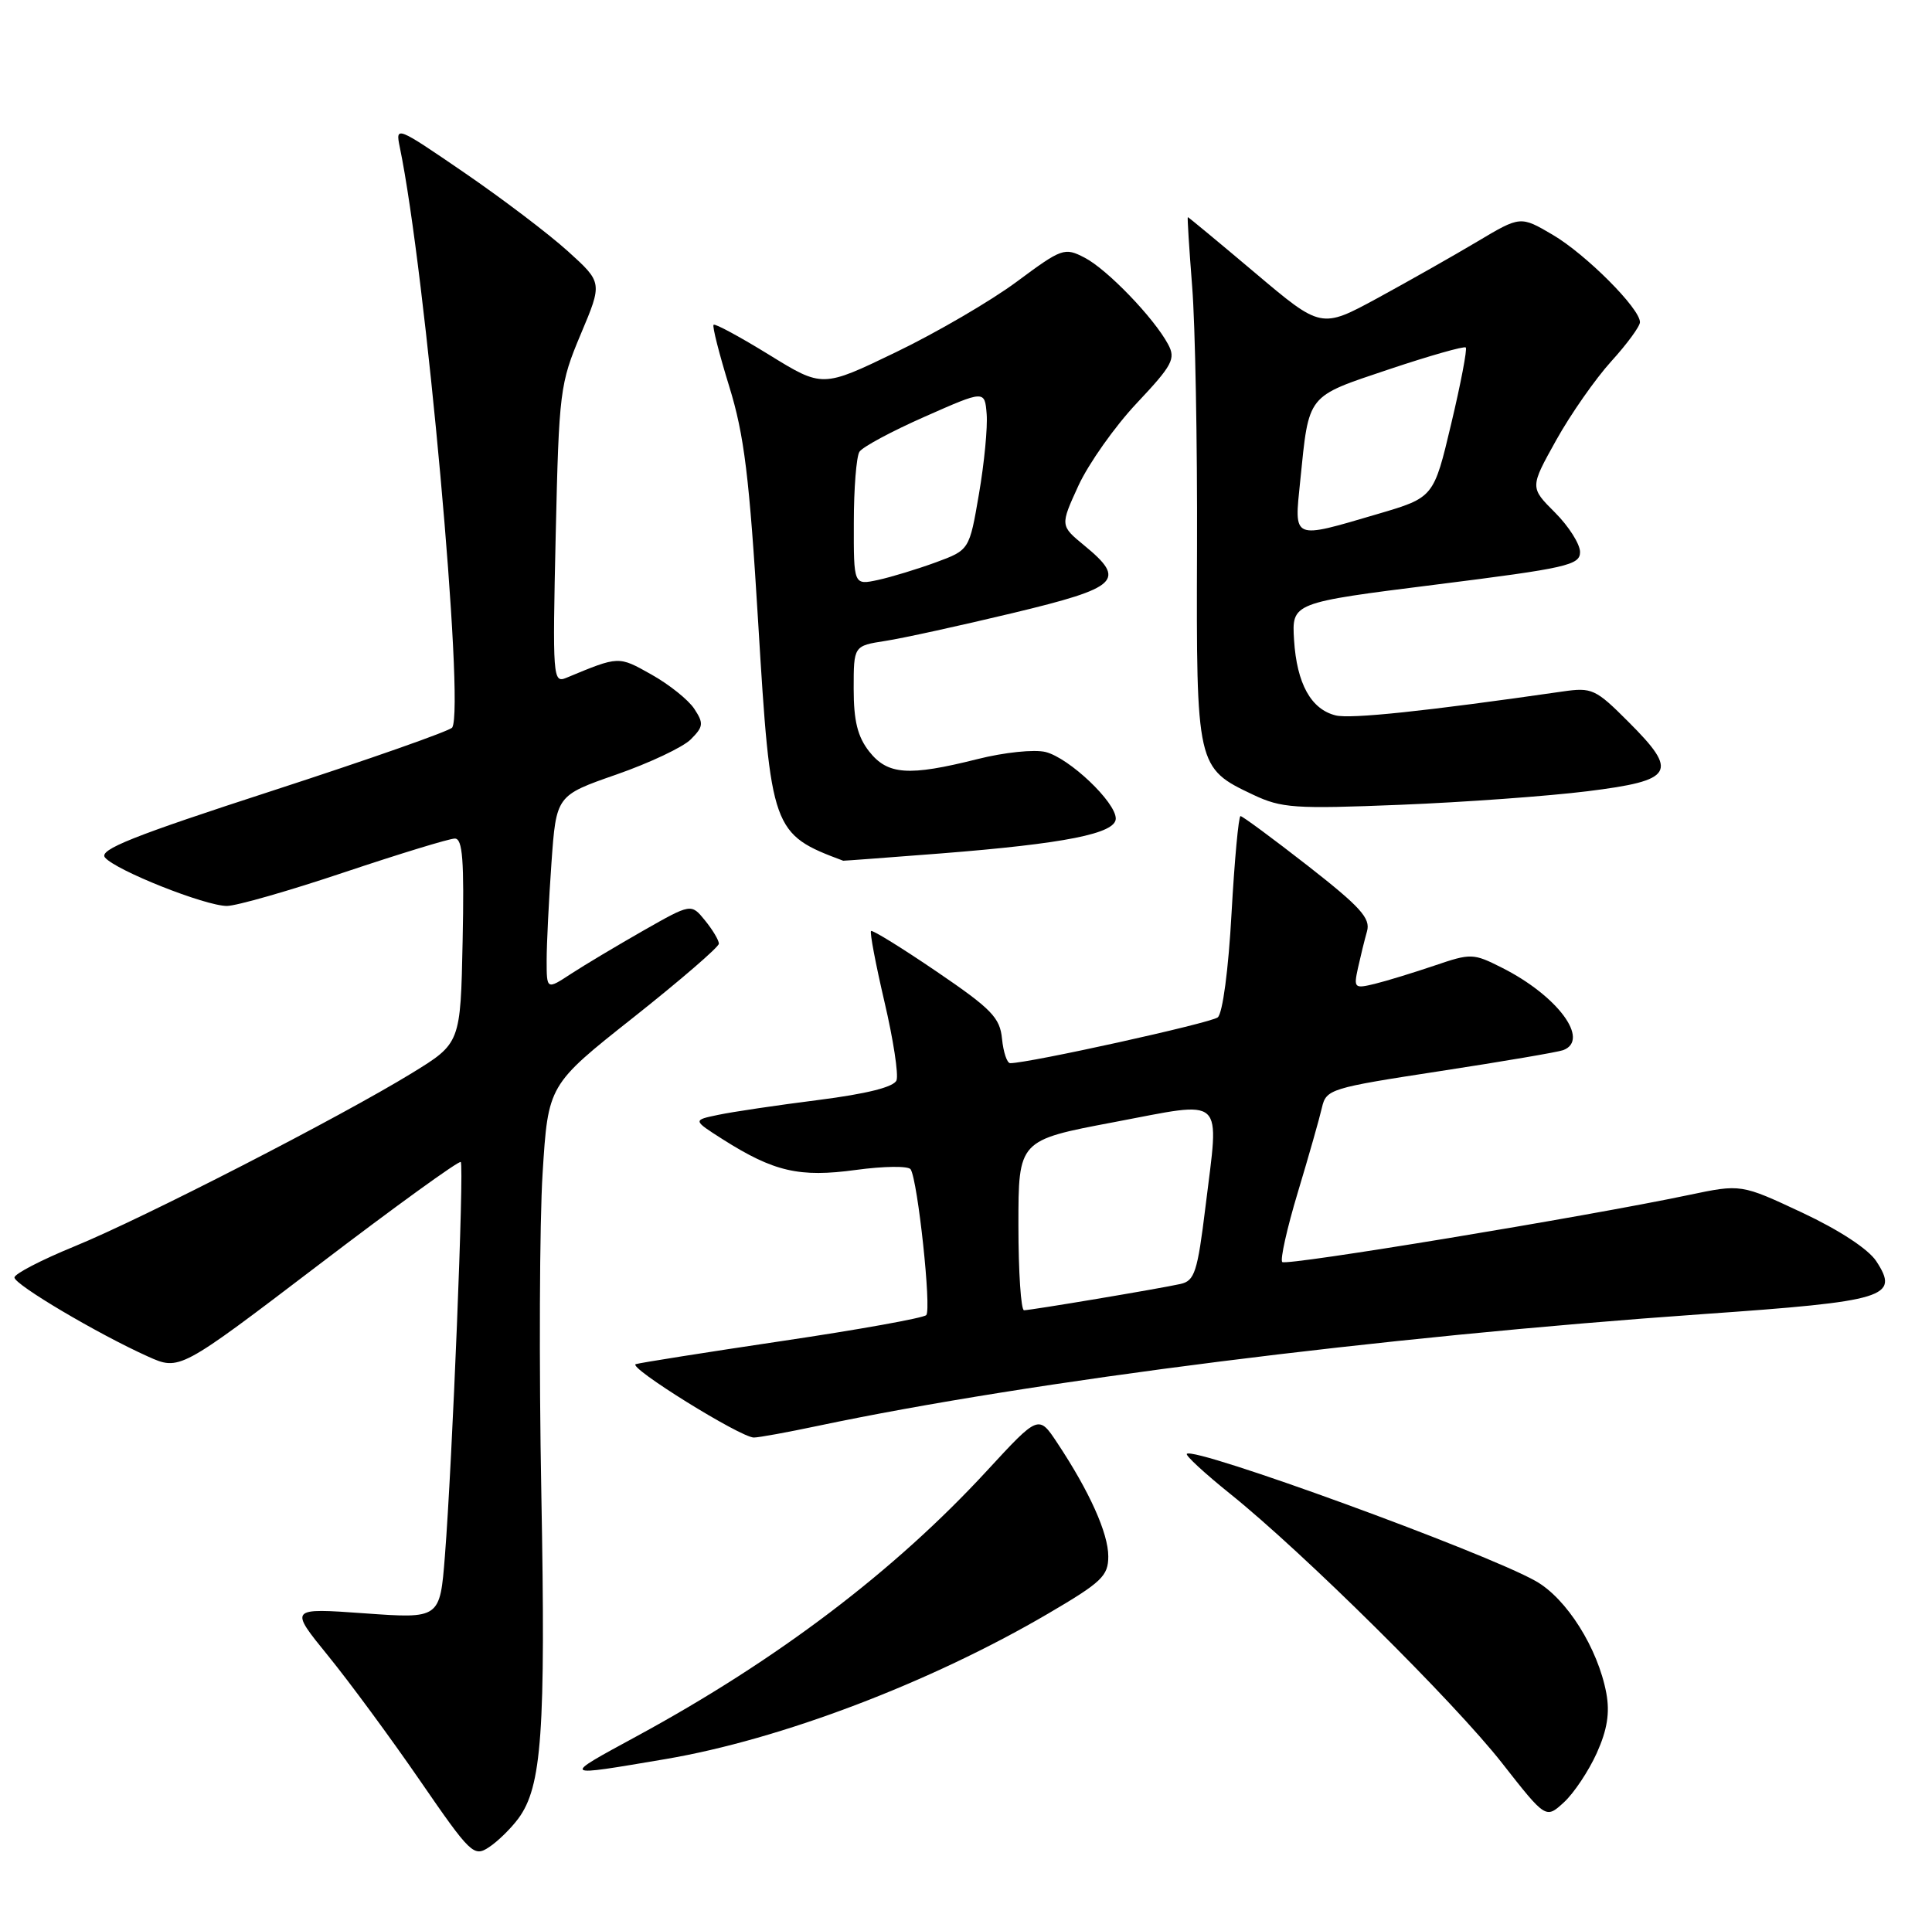 <?xml version="1.0" encoding="UTF-8" standalone="no"?>
<!DOCTYPE svg PUBLIC "-//W3C//DTD SVG 1.1//EN" "http://www.w3.org/Graphics/SVG/1.1/DTD/svg11.dtd" >
<svg xmlns="http://www.w3.org/2000/svg" xmlns:xlink="http://www.w3.org/1999/xlink" version="1.1" viewBox="0 0 258 256">
 <g >
 <path fill="currentColor"
d=" M 69.21 242.90 C 72.36 238.64 72.88 231.40 72.29 199.50 C 71.97 182.45 72.05 163.19 72.46 156.70 C 73.20 144.90 73.20 144.90 84.60 135.88 C 90.87 130.91 96.00 126.48 96.00 126.04 C 96.00 125.59 95.17 124.19 94.15 122.94 C 92.30 120.66 92.30 120.66 85.90 124.30 C 82.38 126.31 78.04 128.90 76.25 130.07 C 73.00 132.20 73.00 132.20 73.00 128.25 C 73.00 126.08 73.29 120.24 73.64 115.28 C 74.28 106.25 74.28 106.25 82.31 103.45 C 86.73 101.91 91.20 99.80 92.24 98.76 C 93.94 97.06 93.99 96.61 92.72 94.68 C 91.94 93.48 89.36 91.42 86.99 90.09 C 82.56 87.60 82.69 87.60 75.63 90.53 C 73.83 91.28 73.78 90.55 74.21 71.40 C 74.65 52.20 74.77 51.26 77.56 44.62 C 80.46 37.74 80.46 37.74 75.83 33.55 C 73.28 31.24 67.05 26.52 61.99 23.05 C 52.97 16.87 52.80 16.80 53.38 19.62 C 56.83 36.20 62.09 94.42 60.39 97.17 C 60.12 97.61 49.33 101.40 36.42 105.60 C 17.76 111.66 13.16 113.49 14.02 114.53 C 15.45 116.25 27.40 121.00 30.30 121.00 C 31.56 121.00 38.62 118.98 46.00 116.50 C 53.38 114.03 60.01 112.00 60.74 112.00 C 61.78 112.00 62.00 114.87 61.78 125.67 C 61.50 139.34 61.50 139.34 55.00 143.33 C 45.41 149.21 19.18 162.69 9.94 166.47 C 5.52 168.28 1.91 170.15 1.93 170.63 C 1.96 171.59 13.07 178.17 19.74 181.17 C 23.98 183.08 23.98 183.08 42.55 168.94 C 52.76 161.15 61.31 154.97 61.53 155.20 C 62.00 155.67 60.40 195.32 59.41 207.85 C 58.75 216.20 58.75 216.20 48.68 215.48 C 38.62 214.76 38.62 214.76 43.80 221.13 C 46.65 224.63 52.18 232.14 56.08 237.81 C 62.86 247.66 63.28 248.06 65.31 246.71 C 66.48 245.94 68.23 244.22 69.21 242.90 Z  M 213.23 234.15 C 214.64 231.02 214.99 228.77 214.51 226.15 C 213.39 220.14 209.20 213.48 205.06 211.16 C 198.17 207.28 159.49 193.18 158.49 194.18 C 158.28 194.39 160.89 196.80 164.29 199.53 C 174.04 207.36 194.20 227.33 200.60 235.50 C 206.43 242.94 206.43 242.94 208.85 240.72 C 210.18 239.50 212.15 236.54 213.23 234.15 Z  M 88.86 234.95 C 104.25 232.34 124.22 224.75 139.98 215.51 C 147.13 211.32 148.00 210.49 148.00 207.87 C 148.00 204.79 145.50 199.22 141.21 192.75 C 138.70 188.95 138.70 188.95 131.83 196.40 C 119.46 209.83 103.81 221.70 85.00 231.91 C 74.89 237.41 74.79 237.33 88.86 234.95 Z  M 109.18 190.45 C 137.72 184.43 184.32 178.54 227.48 175.51 C 251.91 173.80 253.70 173.25 250.56 168.45 C 249.50 166.83 245.62 164.29 240.66 161.96 C 232.50 158.14 232.50 158.14 225.50 159.61 C 211.67 162.52 171.77 169.10 171.23 168.56 C 170.93 168.26 171.86 164.07 173.31 159.26 C 174.76 154.44 176.21 149.35 176.53 147.94 C 177.10 145.47 177.64 145.31 192.31 143.06 C 200.66 141.78 208.06 140.52 208.75 140.26 C 212.38 138.89 207.98 132.97 200.55 129.24 C 196.73 127.31 196.42 127.31 191.55 128.97 C 188.77 129.91 185.20 131.01 183.61 131.40 C 180.86 132.07 180.76 131.97 181.34 129.30 C 181.68 127.76 182.22 125.55 182.55 124.39 C 183.05 122.65 181.68 121.14 174.65 115.64 C 169.97 111.99 165.92 109.00 165.66 109.00 C 165.40 109.00 164.86 114.84 164.46 121.98 C 164.05 129.51 163.27 135.35 162.62 135.88 C 161.69 136.64 137.40 142.00 134.90 142.00 C 134.48 142.00 133.99 140.54 133.81 138.75 C 133.54 135.92 132.42 134.76 125.07 129.76 C 120.44 126.61 116.50 124.17 116.32 124.35 C 116.13 124.53 116.94 128.78 118.11 133.80 C 119.29 138.82 120.01 143.54 119.72 144.29 C 119.38 145.18 115.78 146.09 109.27 146.92 C 103.82 147.61 97.81 148.50 95.93 148.90 C 92.50 149.61 92.50 149.61 96.50 152.16 C 103.34 156.50 106.75 157.29 114.29 156.26 C 118.03 155.75 121.32 155.71 121.61 156.18 C 122.57 157.74 124.41 174.93 123.69 175.65 C 123.30 176.04 114.63 177.60 104.43 179.11 C 94.23 180.63 85.44 182.02 84.90 182.20 C 83.75 182.58 98.90 192.00 100.67 192.00 C 101.33 192.00 105.16 191.30 109.18 190.45 Z  M 125.60 113.99 C 142.24 112.68 149.00 111.33 149.00 109.33 C 149.00 107.13 142.79 101.24 139.63 100.44 C 138.13 100.07 134.12 100.48 130.52 101.39 C 121.32 103.70 118.54 103.50 116.07 100.37 C 114.52 98.39 114.00 96.28 114.00 91.99 C 114.00 86.26 114.00 86.26 118.25 85.60 C 120.59 85.24 128.24 83.56 135.25 81.88 C 149.45 78.47 150.46 77.51 144.79 72.85 C 141.57 70.20 141.57 70.20 144.02 64.85 C 145.38 61.91 148.88 56.95 151.82 53.83 C 156.58 48.77 157.03 47.92 155.99 45.99 C 154.10 42.46 147.86 35.98 144.85 34.42 C 142.15 33.02 141.82 33.14 135.77 37.63 C 132.32 40.19 125.07 44.42 119.66 47.03 C 109.83 51.78 109.83 51.78 102.73 47.40 C 98.83 45.00 95.48 43.18 95.29 43.38 C 95.10 43.57 96.04 47.27 97.38 51.61 C 99.39 58.11 100.07 63.67 101.25 83.18 C 102.93 110.94 103.10 111.41 112.60 114.96 C 112.66 114.98 118.51 114.54 125.60 113.99 Z  M 211.99 105.68 C 223.56 104.24 224.21 103.15 217.47 96.42 C 213.07 92.01 212.59 91.79 208.66 92.36 C 190.41 94.99 180.35 96.05 178.36 95.55 C 175.07 94.73 173.18 91.31 172.81 85.50 C 172.50 80.50 172.50 80.50 191.75 78.08 C 209.26 75.88 211.00 75.48 211.00 73.73 C 211.00 72.67 209.49 70.29 207.65 68.45 C 204.30 65.10 204.30 65.10 207.81 58.80 C 209.74 55.33 213.05 50.60 215.16 48.27 C 217.27 45.95 219.00 43.59 219.00 43.03 C 219.00 41.19 211.76 33.95 207.35 31.36 C 203.04 28.83 203.04 28.83 197.27 32.27 C 194.10 34.16 188.11 37.55 183.97 39.81 C 176.43 43.90 176.43 43.90 167.61 36.45 C 162.75 32.35 158.71 29.00 158.62 29.00 C 158.54 29.00 158.80 33.16 159.20 38.25 C 159.61 43.34 159.90 59.09 159.85 73.25 C 159.75 102.36 159.80 102.58 167.33 106.14 C 171.13 107.94 172.87 108.06 187.00 107.49 C 195.53 107.15 206.77 106.33 211.99 105.68 Z  M 136.00 163.65 C 136.00 152.29 136.00 152.29 148.75 149.88 C 163.82 147.03 162.82 146.11 160.98 161.18 C 159.91 169.92 159.53 171.07 157.64 171.49 C 154.77 172.13 137.70 174.99 136.75 175.00 C 136.34 175.00 136.00 169.89 136.00 163.65 Z  M 114.02 69.83 C 114.02 65.25 114.36 60.98 114.77 60.34 C 115.17 59.70 119.10 57.59 123.50 55.65 C 131.50 52.11 131.50 52.11 131.76 55.31 C 131.90 57.06 131.44 61.87 130.73 65.98 C 129.45 73.46 129.45 73.46 124.97 75.11 C 122.51 76.01 119.04 77.07 117.25 77.46 C 114.00 78.16 114.00 78.16 114.02 69.83 Z  M 173.63 64.25 C 174.82 52.52 174.41 53.05 185.48 49.33 C 190.91 47.51 195.53 46.20 195.74 46.41 C 195.95 46.62 195.08 51.21 193.79 56.62 C 191.46 66.45 191.46 66.45 183.98 68.65 C 172.48 72.03 172.82 72.18 173.63 64.25 Z "/>
</g>
</svg>